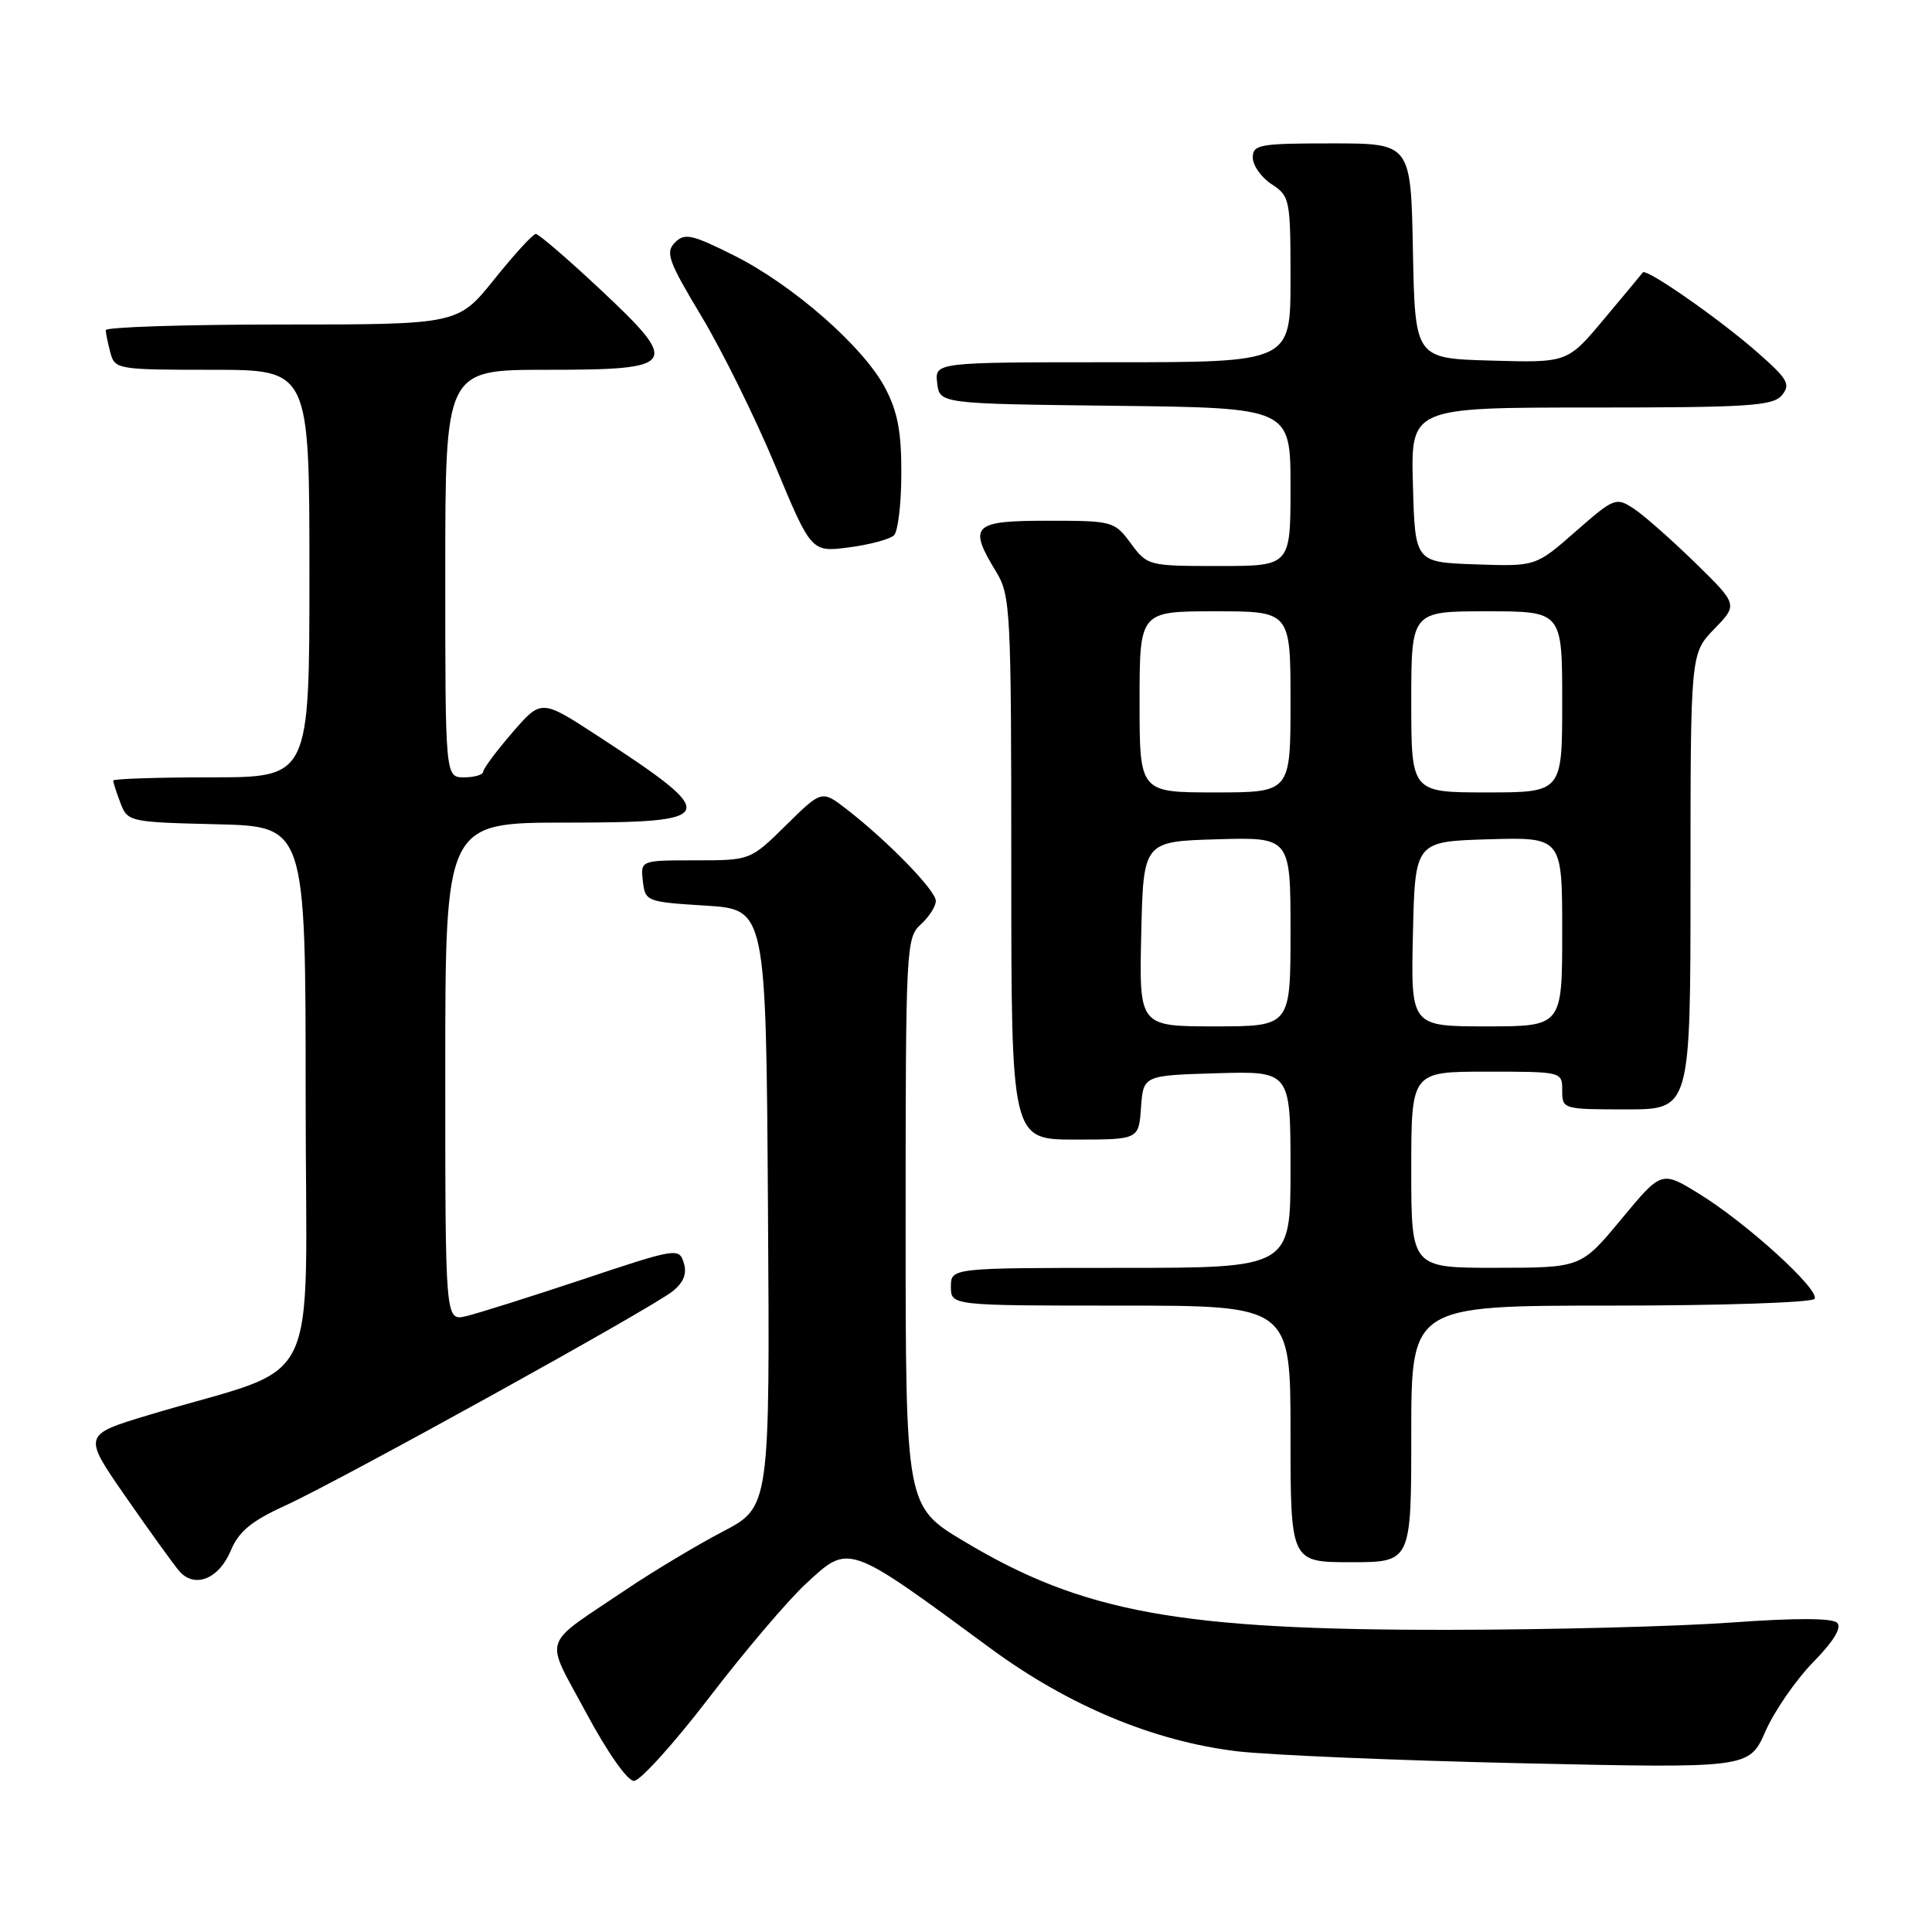<?xml version="1.0" encoding="UTF-8" standalone="no"?>
<!DOCTYPE svg PUBLIC "-//W3C//DTD SVG 1.1//EN" "http://www.w3.org/Graphics/SVG/1.1/DTD/svg11.dtd" >
<svg xmlns="http://www.w3.org/2000/svg" xmlns:xlink="http://www.w3.org/1999/xlink" version="1.1" viewBox="0 0 256 256">
 <g >
 <path fill="currentColor"
d=" M 94.00 224.90 C 98.67 218.80 104.43 212.03 106.79 209.85 C 112.56 204.52 112.19 204.39 131.24 218.41 C 141.55 226.00 152.83 230.71 163.88 232.05 C 168.07 232.55 185.06 233.27 201.63 233.64 C 231.77 234.31 231.77 234.31 233.93 229.41 C 235.12 226.71 237.97 222.59 240.25 220.25 C 242.97 217.48 244.07 215.67 243.43 215.03 C 242.79 214.39 237.92 214.38 229.47 214.99 C 222.34 215.51 205.47 215.95 192.00 215.96 C 156.27 216.00 143.49 213.67 127.75 204.24 C 120.00 199.60 120.00 199.60 120.00 161.96 C 120.00 125.58 120.07 124.25 122.00 122.50 C 123.10 121.50 124.00 120.10 124.00 119.38 C 124.00 117.99 117.69 111.50 112.20 107.24 C 108.89 104.68 108.89 104.68 104.16 109.34 C 99.43 114.00 99.43 114.00 92.15 114.00 C 84.87 114.00 84.87 114.00 85.18 116.75 C 85.49 119.45 85.66 119.51 93.50 120.00 C 101.50 120.50 101.50 120.50 101.76 160.09 C 102.02 199.68 102.02 199.68 95.76 202.95 C 92.32 204.75 86.58 208.19 83.00 210.60 C 71.53 218.34 72.11 216.57 77.65 226.92 C 80.46 232.16 83.13 235.98 84.00 235.98 C 84.83 235.98 89.33 230.99 94.00 224.90 Z  M 30.59 205.44 C 31.63 202.94 33.32 201.54 37.73 199.53 C 45.12 196.15 86.36 173.34 89.14 171.09 C 90.61 169.90 91.05 168.75 90.60 167.32 C 89.97 165.32 89.62 165.38 77.23 169.52 C 70.23 171.85 63.26 174.05 61.75 174.40 C 59.00 175.04 59.00 175.04 59.00 142.02 C 59.00 109.00 59.00 109.00 75.00 109.00 C 95.39 109.00 95.66 108.23 79.11 97.45 C 71.72 92.64 71.72 92.64 67.89 97.07 C 65.78 99.51 64.05 101.84 64.03 102.25 C 64.01 102.66 62.88 103.00 61.50 103.00 C 59.00 103.00 59.00 103.00 59.00 76.00 C 59.00 49.00 59.00 49.00 72.39 49.00 C 89.85 49.00 90.26 48.39 79.43 38.25 C 75.17 34.26 71.37 31.00 71.00 31.00 C 70.62 31.00 68.15 33.70 65.50 37.00 C 60.69 43.00 60.69 43.00 37.34 43.00 C 24.50 43.00 14.01 43.34 14.01 43.75 C 14.02 44.16 14.30 45.51 14.63 46.75 C 15.22 48.94 15.60 49.00 28.12 49.00 C 41.00 49.00 41.00 49.00 41.00 76.00 C 41.00 103.00 41.00 103.00 28.00 103.00 C 20.85 103.00 15.00 103.20 15.00 103.43 C 15.00 103.67 15.43 105.01 15.96 106.40 C 16.91 108.89 17.13 108.94 28.71 109.22 C 40.50 109.50 40.50 109.50 40.50 145.37 C 40.50 185.77 43.13 180.45 19.73 187.49 C 10.96 190.13 10.96 190.13 16.65 198.32 C 19.77 202.82 22.96 207.24 23.72 208.14 C 25.75 210.53 29.00 209.26 30.59 205.44 Z  M 187.00 190.00 C 187.00 173.00 187.00 173.00 213.44 173.00 C 228.06 173.00 240.13 172.60 240.44 172.10 C 241.17 170.91 231.42 162.04 225.12 158.17 C 220.16 155.12 220.16 155.12 214.83 161.55 C 209.50 167.98 209.50 167.98 198.25 167.99 C 187.00 168.00 187.00 168.00 187.00 155.00 C 187.00 142.00 187.00 142.00 197.00 142.00 C 207.00 142.00 207.00 142.00 207.00 144.50 C 207.00 146.97 207.10 147.00 215.50 147.00 C 224.00 147.00 224.00 147.00 224.00 116.80 C 224.00 86.60 224.00 86.60 227.14 83.35 C 230.29 80.11 230.29 80.11 224.58 74.53 C 221.44 71.47 217.79 68.25 216.46 67.38 C 214.13 65.86 213.87 65.96 208.77 70.43 C 203.50 75.06 203.50 75.06 195.50 74.78 C 187.50 74.50 187.50 74.50 187.22 64.25 C 186.93 54.00 186.93 54.00 210.84 54.00 C 231.74 54.00 234.93 53.79 236.11 52.37 C 237.29 50.94 236.90 50.24 232.98 46.79 C 227.94 42.34 218.12 35.49 217.68 36.10 C 217.52 36.32 215.21 39.10 212.54 42.28 C 207.70 48.07 207.70 48.07 197.60 47.78 C 187.50 47.50 187.50 47.50 187.22 33.25 C 186.95 19.00 186.95 19.00 176.47 19.00 C 166.88 19.00 166.00 19.16 166.00 20.88 C 166.00 21.92 167.12 23.51 168.50 24.41 C 170.92 25.99 171.00 26.42 171.00 37.02 C 171.00 48.00 171.00 48.00 147.43 48.00 C 123.87 48.00 123.87 48.00 124.18 50.75 C 124.50 53.50 124.50 53.50 147.75 53.77 C 171.00 54.04 171.00 54.04 171.00 64.52 C 171.00 75.00 171.00 75.00 161.53 75.00 C 152.17 75.00 152.03 74.97 149.84 72.00 C 147.67 69.06 147.44 69.00 138.81 69.00 C 128.88 69.00 128.25 69.62 132.00 75.77 C 133.90 78.89 134.00 80.83 134.00 115.02 C 134.00 151.00 134.00 151.00 142.44 151.00 C 150.89 151.00 150.89 151.00 151.19 146.75 C 151.50 142.50 151.50 142.50 161.25 142.21 C 171.00 141.93 171.00 141.93 171.00 154.96 C 171.00 168.00 171.00 168.00 148.50 168.00 C 126.00 168.00 126.00 168.00 126.00 170.50 C 126.00 173.00 126.00 173.00 148.50 173.00 C 171.00 173.00 171.00 173.00 171.00 190.00 C 171.00 207.00 171.00 207.00 179.00 207.00 C 187.00 207.00 187.00 207.00 187.00 190.00 Z  M 118.46 70.93 C 118.99 70.41 119.43 66.72 119.43 62.74 C 119.45 57.20 118.94 54.53 117.27 51.37 C 114.37 45.90 105.02 37.72 97.20 33.82 C 91.66 31.05 90.72 30.85 89.43 32.14 C 88.14 33.44 88.56 34.61 92.94 41.90 C 95.68 46.46 100.08 55.36 102.71 61.68 C 107.50 73.18 107.50 73.18 112.50 72.53 C 115.25 72.17 117.93 71.45 118.46 70.93 Z  M 151.22 123.75 C 151.50 111.50 151.50 111.50 161.25 111.21 C 171.00 110.93 171.00 110.93 171.00 123.46 C 171.00 136.00 171.00 136.00 160.97 136.00 C 150.94 136.00 150.94 136.00 151.22 123.75 Z  M 187.22 123.75 C 187.50 111.50 187.50 111.50 197.25 111.21 C 207.00 110.93 207.00 110.93 207.00 123.46 C 207.00 136.00 207.00 136.00 196.97 136.00 C 186.94 136.00 186.94 136.00 187.22 123.75 Z  M 151.00 93.00 C 151.00 81.00 151.00 81.00 161.00 81.00 C 171.00 81.00 171.00 81.00 171.00 93.00 C 171.00 105.00 171.00 105.00 161.00 105.00 C 151.00 105.00 151.00 105.00 151.00 93.00 Z  M 187.00 93.00 C 187.00 81.00 187.00 81.00 197.00 81.00 C 207.00 81.00 207.00 81.00 207.00 93.00 C 207.00 105.00 207.00 105.00 197.00 105.00 C 187.00 105.00 187.00 105.00 187.00 93.00 Z "/>
</g>
</svg>